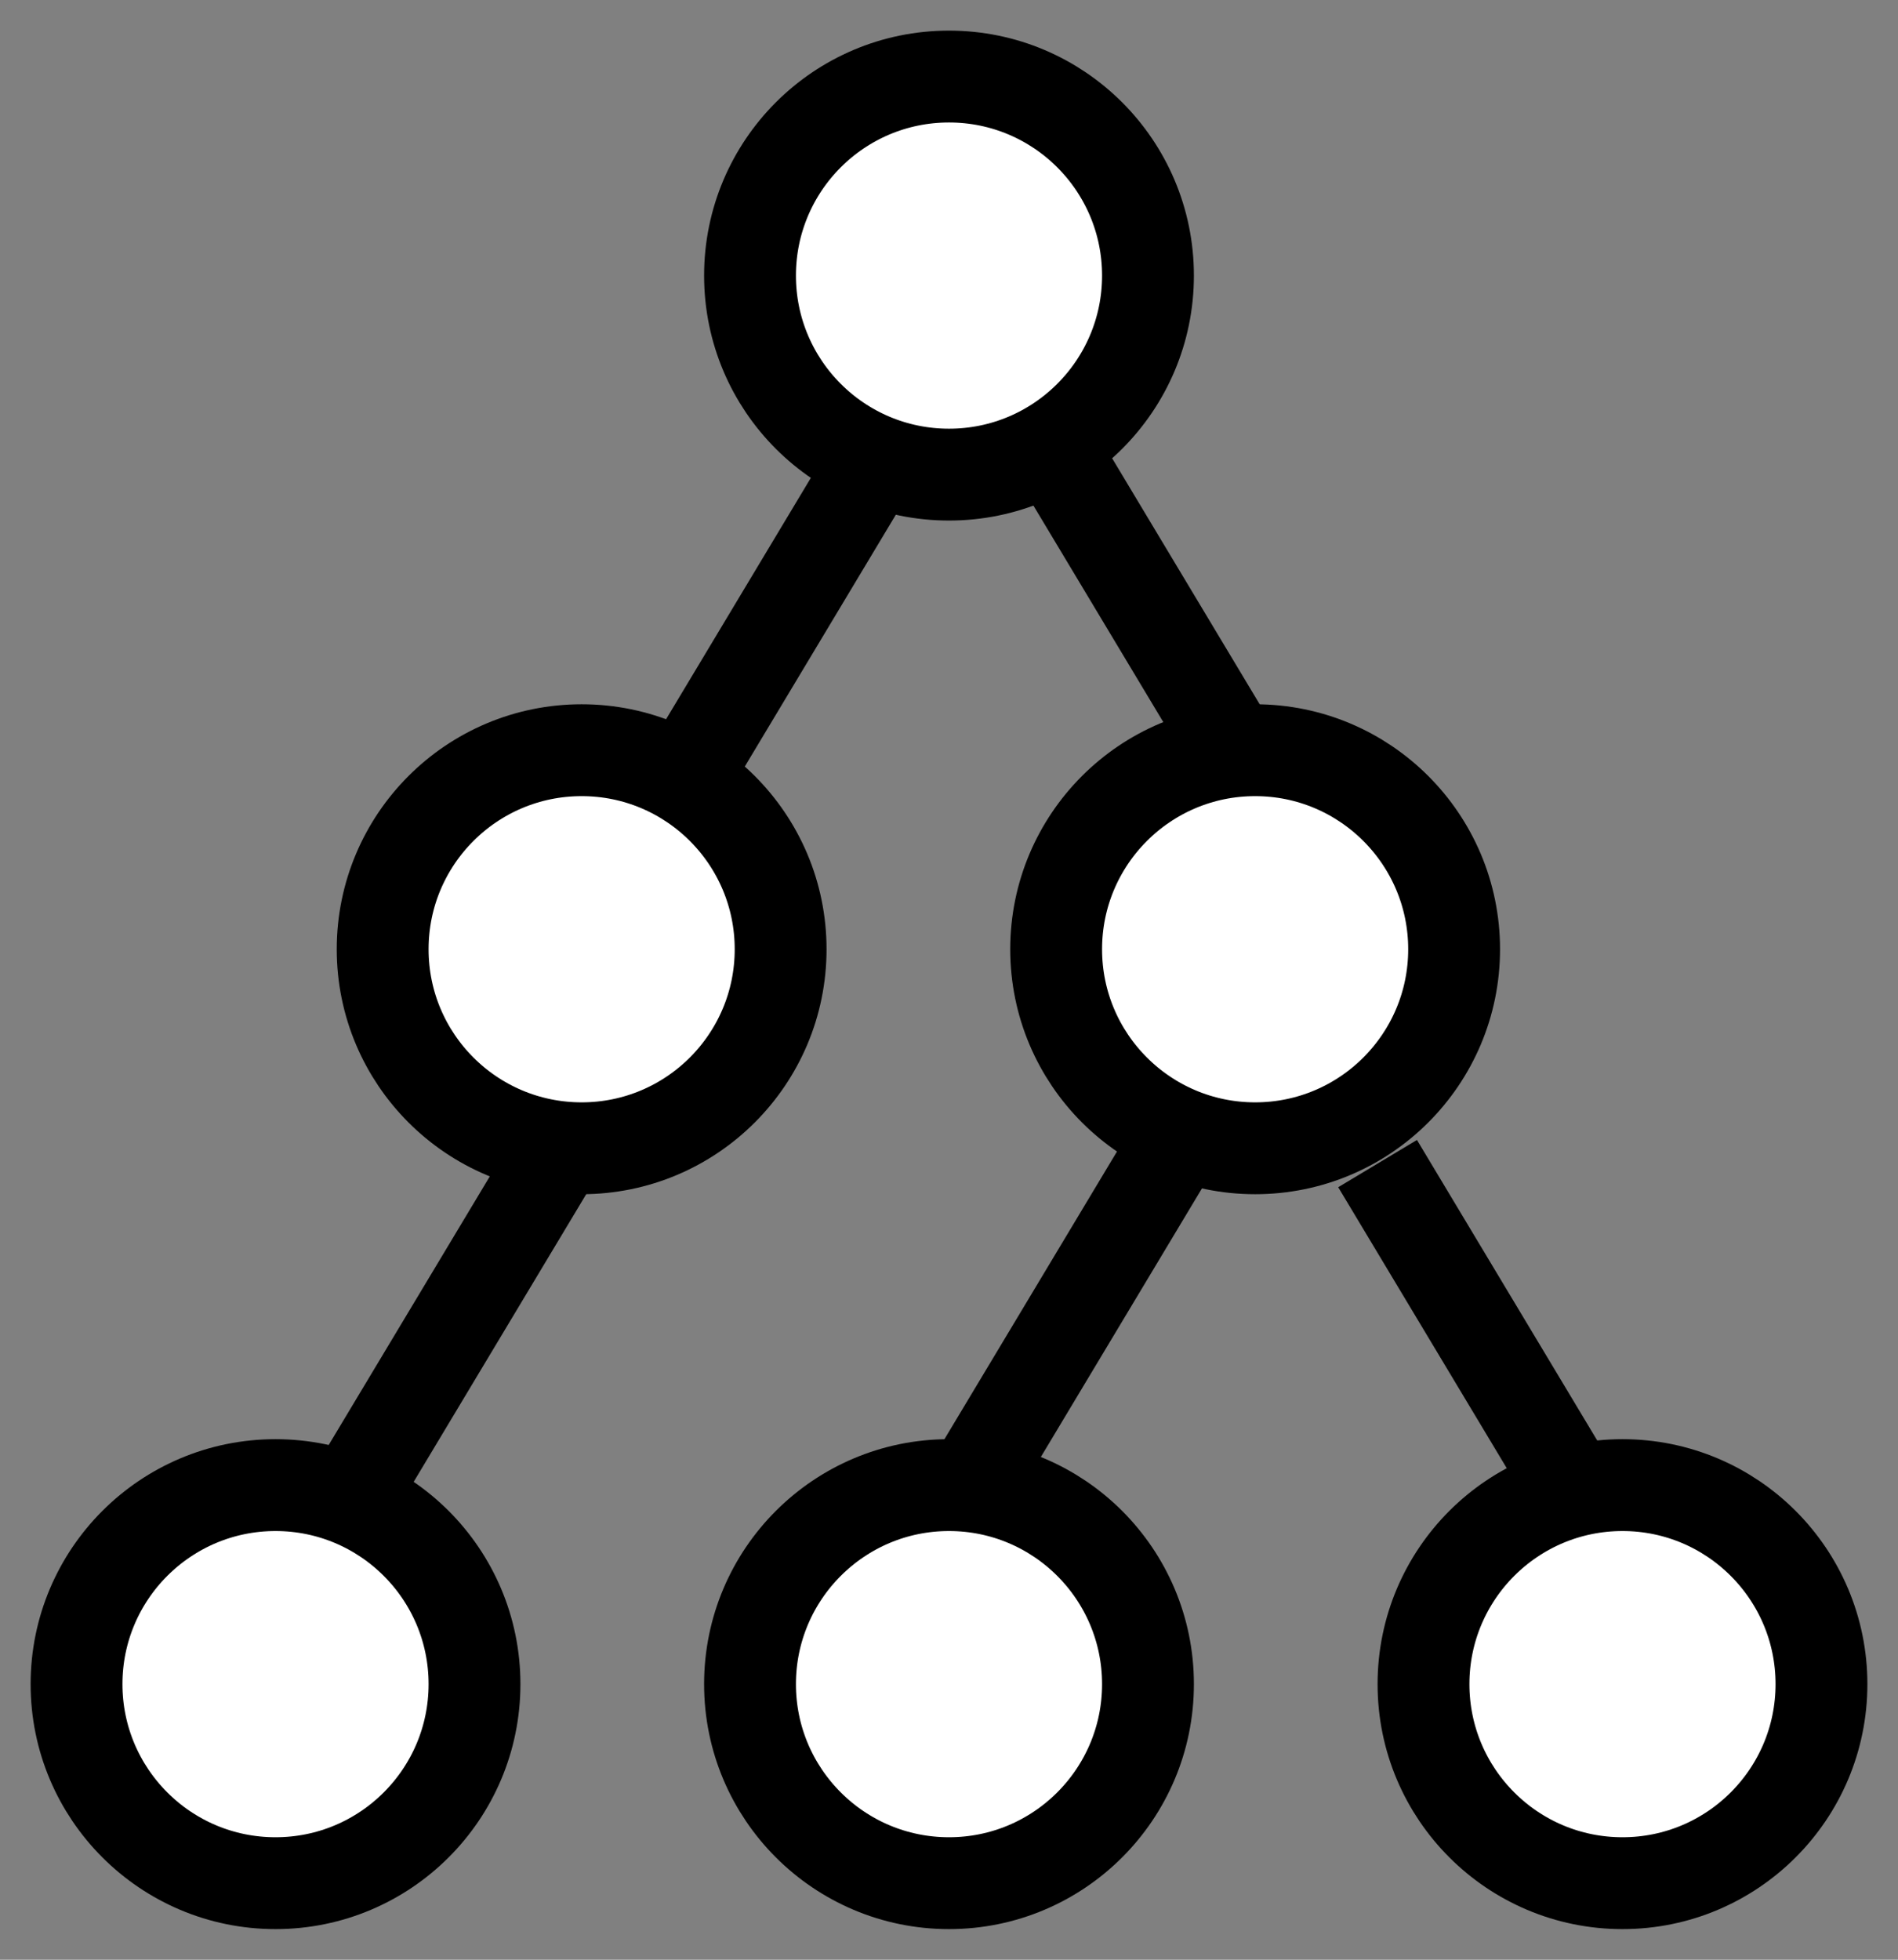 <svg width="31" height="32" viewBox="0 0 31 32" fill="none" xmlns="http://www.w3.org/2000/svg">
<rect x="0" y="0" width="31" height="32" fill="#808080" stroke="none"/>
<circle cx="15.5" cy="4.5" r="3.25" fill="white" stroke="black" stroke-width="1.5"/>
<circle cx="9.5" cy="15.5" r="3.25" fill="white" stroke="black" stroke-width="1.5"/>
<circle cx="20.5" cy="15.5" r="3.25" fill="white" stroke="black" stroke-width="1.5"/>
<circle cx="4.5" cy="27.5" r="3.25" fill="white" stroke="black" stroke-width="1.5"/>
<circle cx="15.5" cy="27.5" r="3.25" fill="white" stroke="black" stroke-width="1.5"/>
<circle cx="26.5" cy="27.5" r="3.25" fill="white" stroke="black" stroke-width="1.5"/>
<path d="M22.5 19L25.5 24" stroke="black" stroke-width="1.5"/>
<path d="M17 7L20 12" stroke="black" stroke-width="1.5"/>
<path d="M19 19L16 24" stroke="black" stroke-width="1.5"/>
<path d="M9 19L6 24" stroke="black" stroke-width="1.5"/>
<path d="M14 8L11 13" stroke="black" stroke-width="1.5"/>
</svg>
